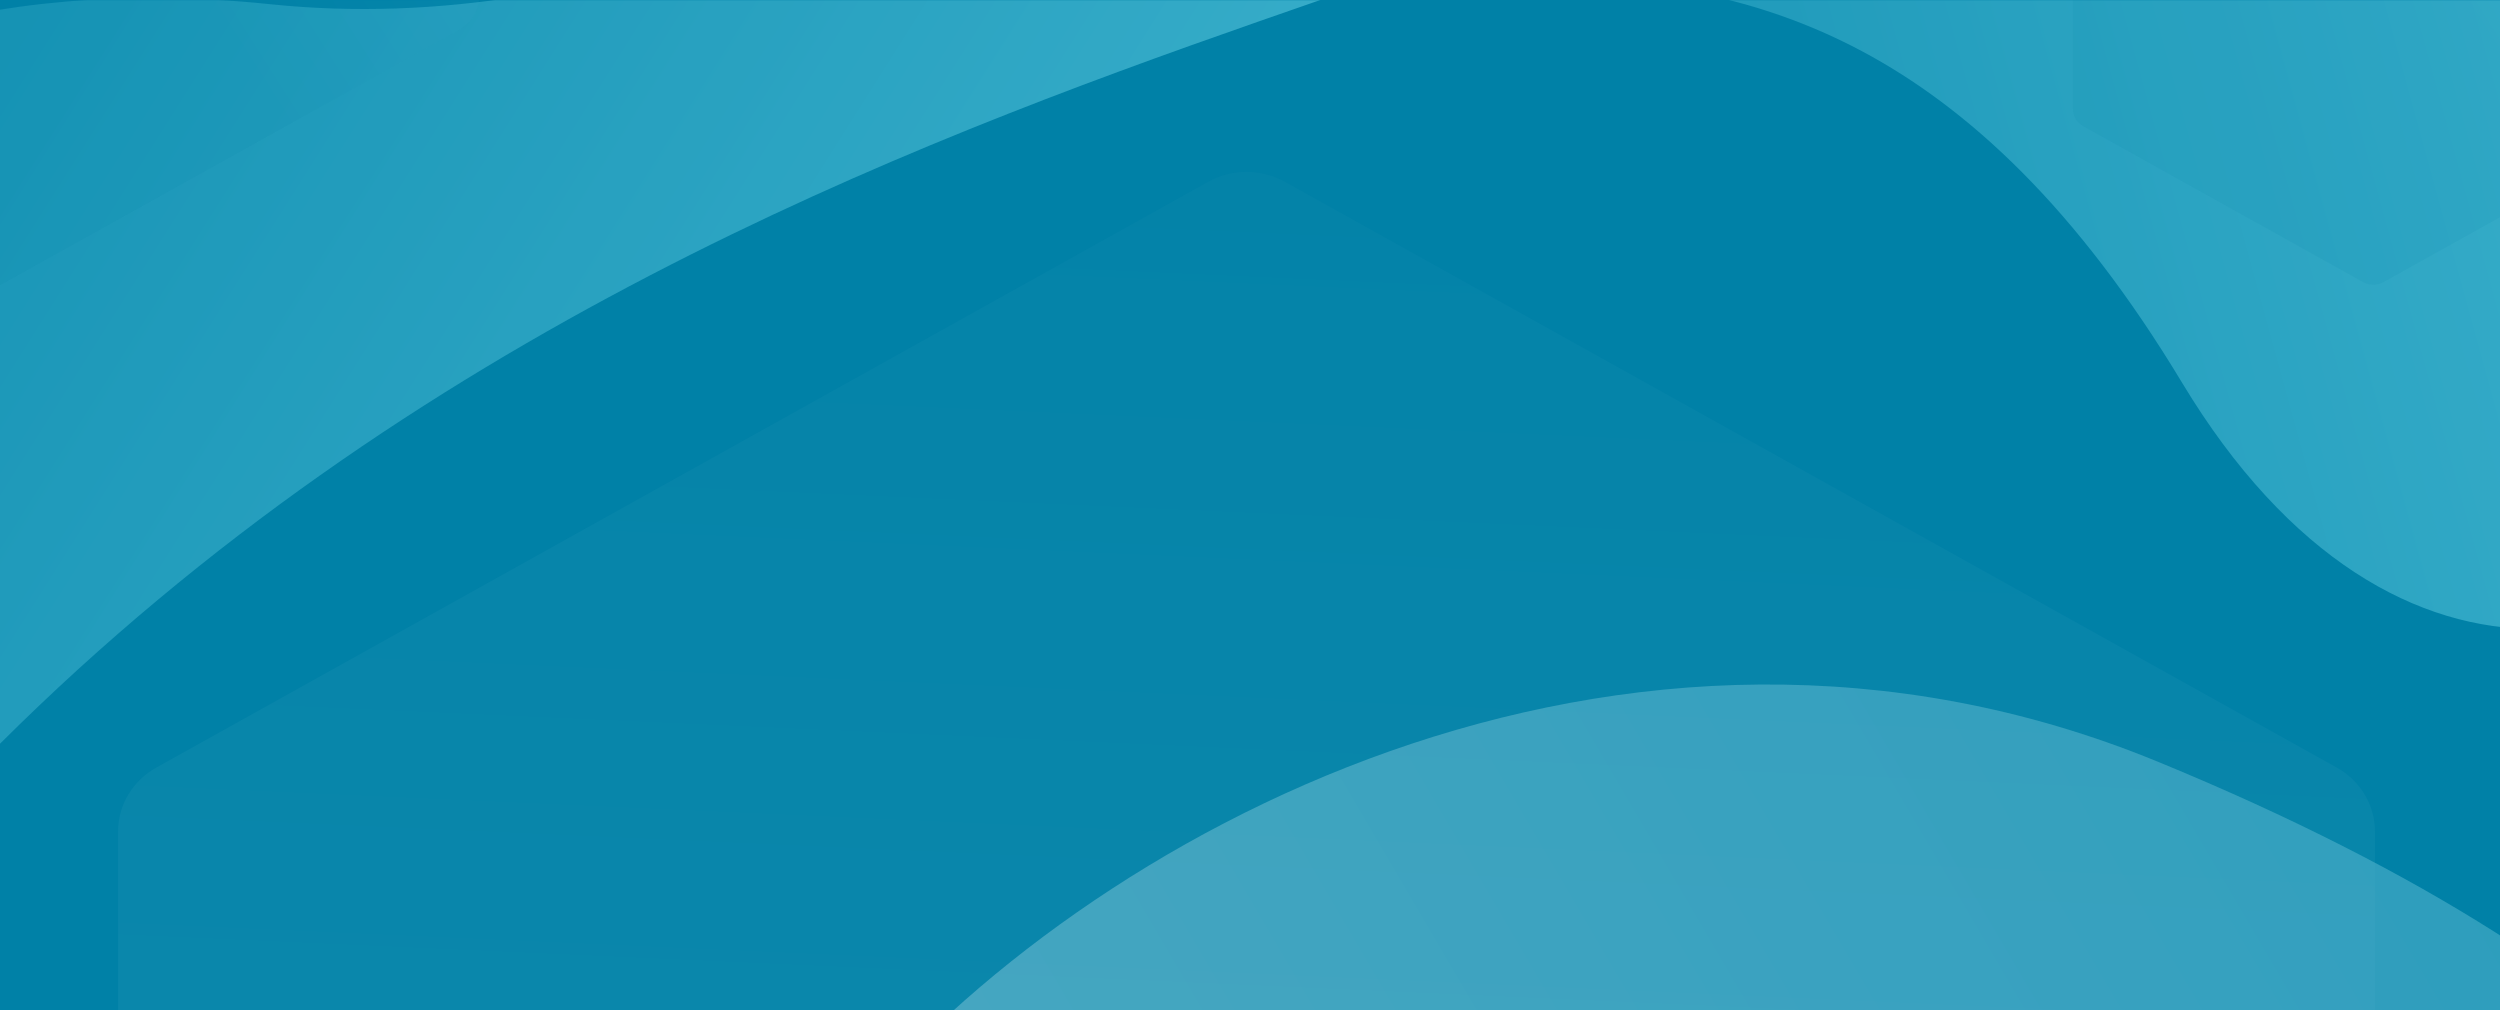 <svg width="1440" height="582" viewBox="0 0 1440 582" fill="none" xmlns="http://www.w3.org/2000/svg">
<path d="M-275 0H1715V582H-275V0Z" fill="url(#paint0_linear_12191_128059)"/>
<mask id="mask0_12191_128059" style="mask-type:alpha" maskUnits="userSpaceOnUse" x="-275" y="0" width="1990" height="582">
<path d="M-275 0H1715V582H-275V0Z" fill="url(#paint1_linear_12191_128059)"/>
</mask>
<g mask="url(#mask0_12191_128059)">
<g filter="url(#filter0_f_12191_128059)">
<path d="M783.867 817.37C1240.4 642.788 1091.1 966.891 1369.47 998.041C1647.84 1029.19 1861.04 692.77 1242.85 438.723C624.665 184.676 3.687 1115.72 783.867 817.37Z" fill="url(#paint2_linear_12191_128059)" fill-opacity="0.3"/>
</g>
<g opacity="0.6" filter="url(#filter1_f_12191_128059)">
<path d="M635.076 -111.272C745.389 113.398 1012.96 -184.479 1256.95 220.563C1500.94 625.605 1964.83 70.573 1432.45 -294.962C900.065 -660.496 503.926 -378.379 635.076 -111.272Z" fill="url(#paint3_linear_12191_128059)"/>
</g>
<g opacity="0.6" filter="url(#filter2_f_12191_128059)">
<path d="M155.655 2.42C548.846 43.219 865.429 -383.058 996.118 -192.067C1126.81 -1.077 475.056 -44.916 0.055 428.328C-474.947 901.571 -516.284 -67.303 155.655 2.42Z" fill="url(#paint4_linear_12191_128059)"/>
</g>
<path opacity="0.1" d="M1194 62.831L1194 9.012L1194 -43.223L1194 -116.831C1194 -120.882 1196.24 -124.625 1199.88 -126.65L1361.12 -216.481C1364.76 -218.506 1369.24 -218.506 1372.88 -216.481L1534.12 -126.65C1537.76 -124.625 1540 -120.882 1540 -116.831V-62.104V-9.522V62.831C1540 66.882 1537.76 70.625 1534.12 72.65L1372.88 162.481C1369.24 164.506 1364.76 164.506 1361.12 162.481L1199.88 72.65C1196.24 70.625 1194 66.882 1194 62.831Z" fill="url(#paint5_linear_12191_128059)"/>
<path opacity="0.1" d="M-406 -2.16L-406 -108.107L-406 -210.937L-406 -355.84C-406 -363.814 -401.585 -371.183 -394.419 -375.17L-76.581 -552.01C-69.415 -555.997 -60.585 -555.997 -53.419 -552.01L264.419 -375.17C271.585 -371.183 276 -363.814 276 -355.84V-248.105V-144.593V-2.16C276 5.814 271.585 13.183 264.419 17.17L-53.419 194.01C-60.585 197.997 -69.415 197.997 -76.581 194.01L-394.419 17.17C-401.585 13.183 -406 5.814 -406 -2.16Z" fill="url(#paint6_linear_12191_128059)"/>
<path opacity="0.1" d="M68 1153.72L68 951.597L68 755.414L68 478.964C68 463.75 76.415 449.692 90.075 442.085L695.925 104.705C709.585 97.098 726.415 97.098 740.075 104.705L1345.92 442.085C1359.58 449.692 1368 463.75 1368 478.964V684.504V881.987V1153.72C1368 1168.94 1359.58 1183 1345.92 1190.6L740.075 1527.98C726.415 1535.59 709.585 1535.59 695.925 1527.98L90.075 1190.6C76.415 1183 68 1168.94 68 1153.72Z" fill="url(#paint7_linear_12191_128059)"/>
</g>
<defs>
<filter id="filter0_f_12191_128059" x="233.738" y="209.273" width="1594.4" height="975.783" filterUnits="userSpaceOnUse" color-interpolation-filters="sRGB">
<feFlood flood-opacity="0" result="BackgroundImageFix"/>
<feBlend mode="normal" in="SourceGraphic" in2="BackgroundImageFix" result="shape"/>
<feGaussianBlur stdDeviation="92.5" result="effect1_foregroundBlur_12191_128059"/>
</filter>
<filter id="filter1_f_12191_128059" x="474.801" y="-604.252" width="1338" height="1101.56" filterUnits="userSpaceOnUse" color-interpolation-filters="sRGB">
<feFlood flood-opacity="0" result="BackgroundImageFix"/>
<feBlend mode="normal" in="SourceGraphic" in2="BackgroundImageFix" result="shape"/>
<feGaussianBlur stdDeviation="67.5" result="effect1_foregroundBlur_12191_128059"/>
</filter>
<filter id="filter2_f_12191_128059" x="-488.32" y="-376.555" width="1636.42" height="1070.63" filterUnits="userSpaceOnUse" color-interpolation-filters="sRGB">
<feFlood flood-opacity="0" result="BackgroundImageFix"/>
<feBlend mode="normal" in="SourceGraphic" in2="BackgroundImageFix" result="shape"/>
<feGaussianBlur stdDeviation="67.5" result="effect1_foregroundBlur_12191_128059"/>
</filter>
<linearGradient id="paint0_linear_12191_128059" x1="-1174" y1="876" x2="1596.74" y2="-82.754" gradientUnits="userSpaceOnUse">
<stop stop-color="#0081A7"/>
<stop offset="1" stop-color="#0081A7"/>
</linearGradient>
<linearGradient id="paint1_linear_12191_128059" x1="-275" y1="539.001" x2="1651.16" y2="21.42" gradientUnits="userSpaceOnUse">
<stop stop-color="#1B45B4"/>
<stop offset="1" stop-color="#1C2792"/>
</linearGradient>
<linearGradient id="paint2_linear_12191_128059" x1="255.184" y1="914.532" x2="1314.11" y2="294.494" gradientUnits="userSpaceOnUse">
<stop stop-color="white"/>
<stop offset="1" stop-color="#99E1EE"/>
</linearGradient>
<linearGradient id="paint3_linear_12191_128059" x1="269.411" y1="3.265" x2="1539.7" y2="-344.894" gradientUnits="userSpaceOnUse">
<stop stop-color="#0081A7"/>
<stop offset="1" stop-color="#66D2E6"/>
</linearGradient>
<linearGradient id="paint4_linear_12191_128059" x1="-762.898" y1="231.906" x2="376.289" y2="951.263" gradientUnits="userSpaceOnUse">
<stop stop-color="#0081A7"/>
<stop offset="1" stop-color="#66D2E6"/>
</linearGradient>
<linearGradient id="paint5_linear_12191_128059" x1="1368.05" y1="259.5" x2="1667.72" y2="69.456" gradientUnits="userSpaceOnUse">
<stop offset="0.5" stop-color="#0081A7"/>
<stop offset="1" stop-color="#7AEAFF"/>
</linearGradient>
<linearGradient id="paint6_linear_12191_128059" x1="-62.933" y1="385" x2="527.32" y2="10.201" gradientUnits="userSpaceOnUse">
<stop offset="0.5" stop-color="#0081A7"/>
<stop offset="1" stop-color="#7AEAFF"/>
</linearGradient>
<linearGradient id="paint7_linear_12191_128059" x1="1453.5" y1="1444" x2="1525.38" y2="-158.114" gradientUnits="userSpaceOnUse">
<stop stop-color="#CAF7FF"/>
<stop offset="1" stop-color="#0081A7"/>
</linearGradient>
</defs>
</svg>
